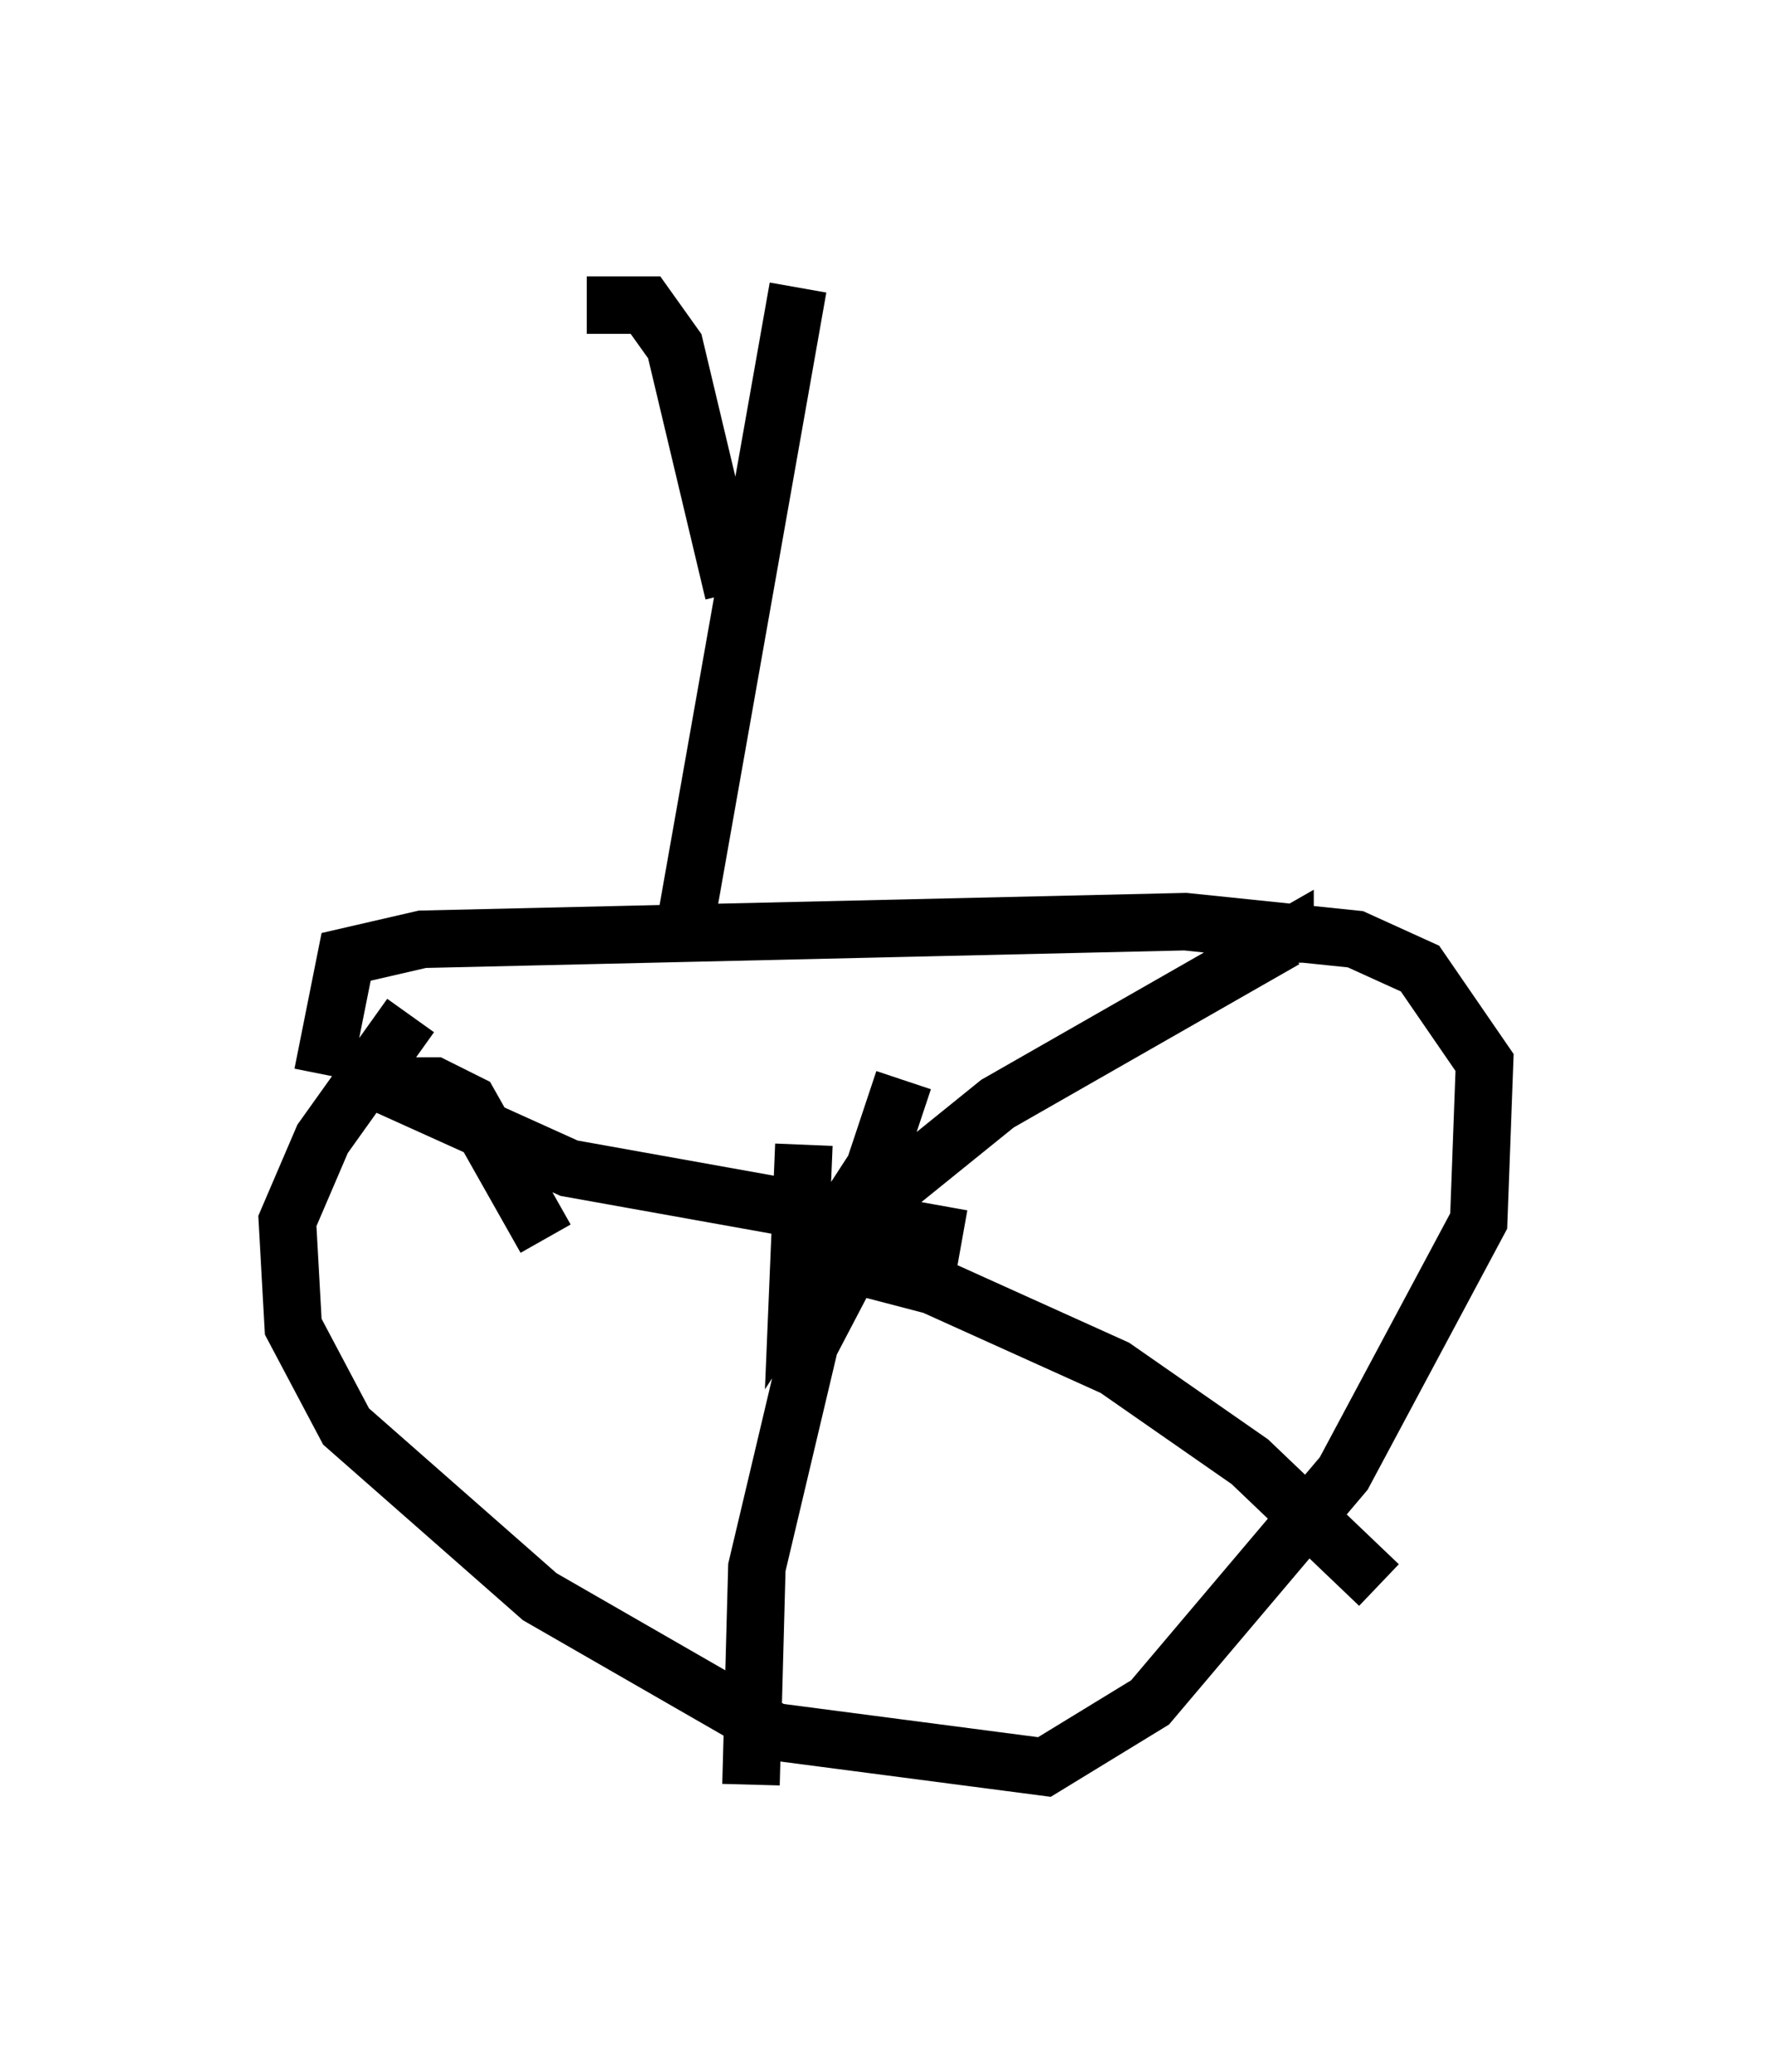 <?xml version="1.0" encoding="utf-8" ?>
<svg baseProfile="full" height="36.032" version="1.1" width="30.825" xmlns="http://www.w3.org/2000/svg" xmlns:ev="http://www.w3.org/2001/xml-events" xmlns:xlink="http://www.w3.org/1999/xlink"><defs /><rect fill="white" height="36.032" width="30.825" x="0" y="0" /><path d="M7.756, 17.25 m-0.613, 0.408 l-1.531, 2.144 -0.613, 1.429 l0.102, 1.838 0.919, 1.735 l3.369, 2.96 4.083, 2.348 l4.696, 0.613 1.838, -1.123 l3.369, -3.981 2.348, -4.39 l0.102, -2.756 -1.123, -1.633 l-1.123, -0.51 -2.96, -0.306 l-13.271, 0.306 -1.327, 0.306 l-0.408, 2.042 m8.371, 1.225 l-0.102, 2.45 1.327, -2.042 l0.51, -1.531 m-1.021, 2.552 l2.654, -2.144 5.002, -2.858 l0.0, 0.408 m-12.863, 4.798 l-1.327, -2.348 -0.613, -0.306 l-0.817, 0.0 3.165, 1.429 l6.84, 1.225 m-1.531, -0.306 l-1.123, 2.144 -0.919, 3.879 l-0.102, 3.777 m0.817, -9.29 l2.348, 0.613 3.165, 1.429 l2.348, 1.633 2.246, 2.144 m-12.148, -11.025 l2.042, -11.536 m-1.123, 5.308 l-1.021, -4.288 -0.51, -0.715 l-1.021, 0.0 " fill="none" stroke="black" stroke-width="1" /></svg>